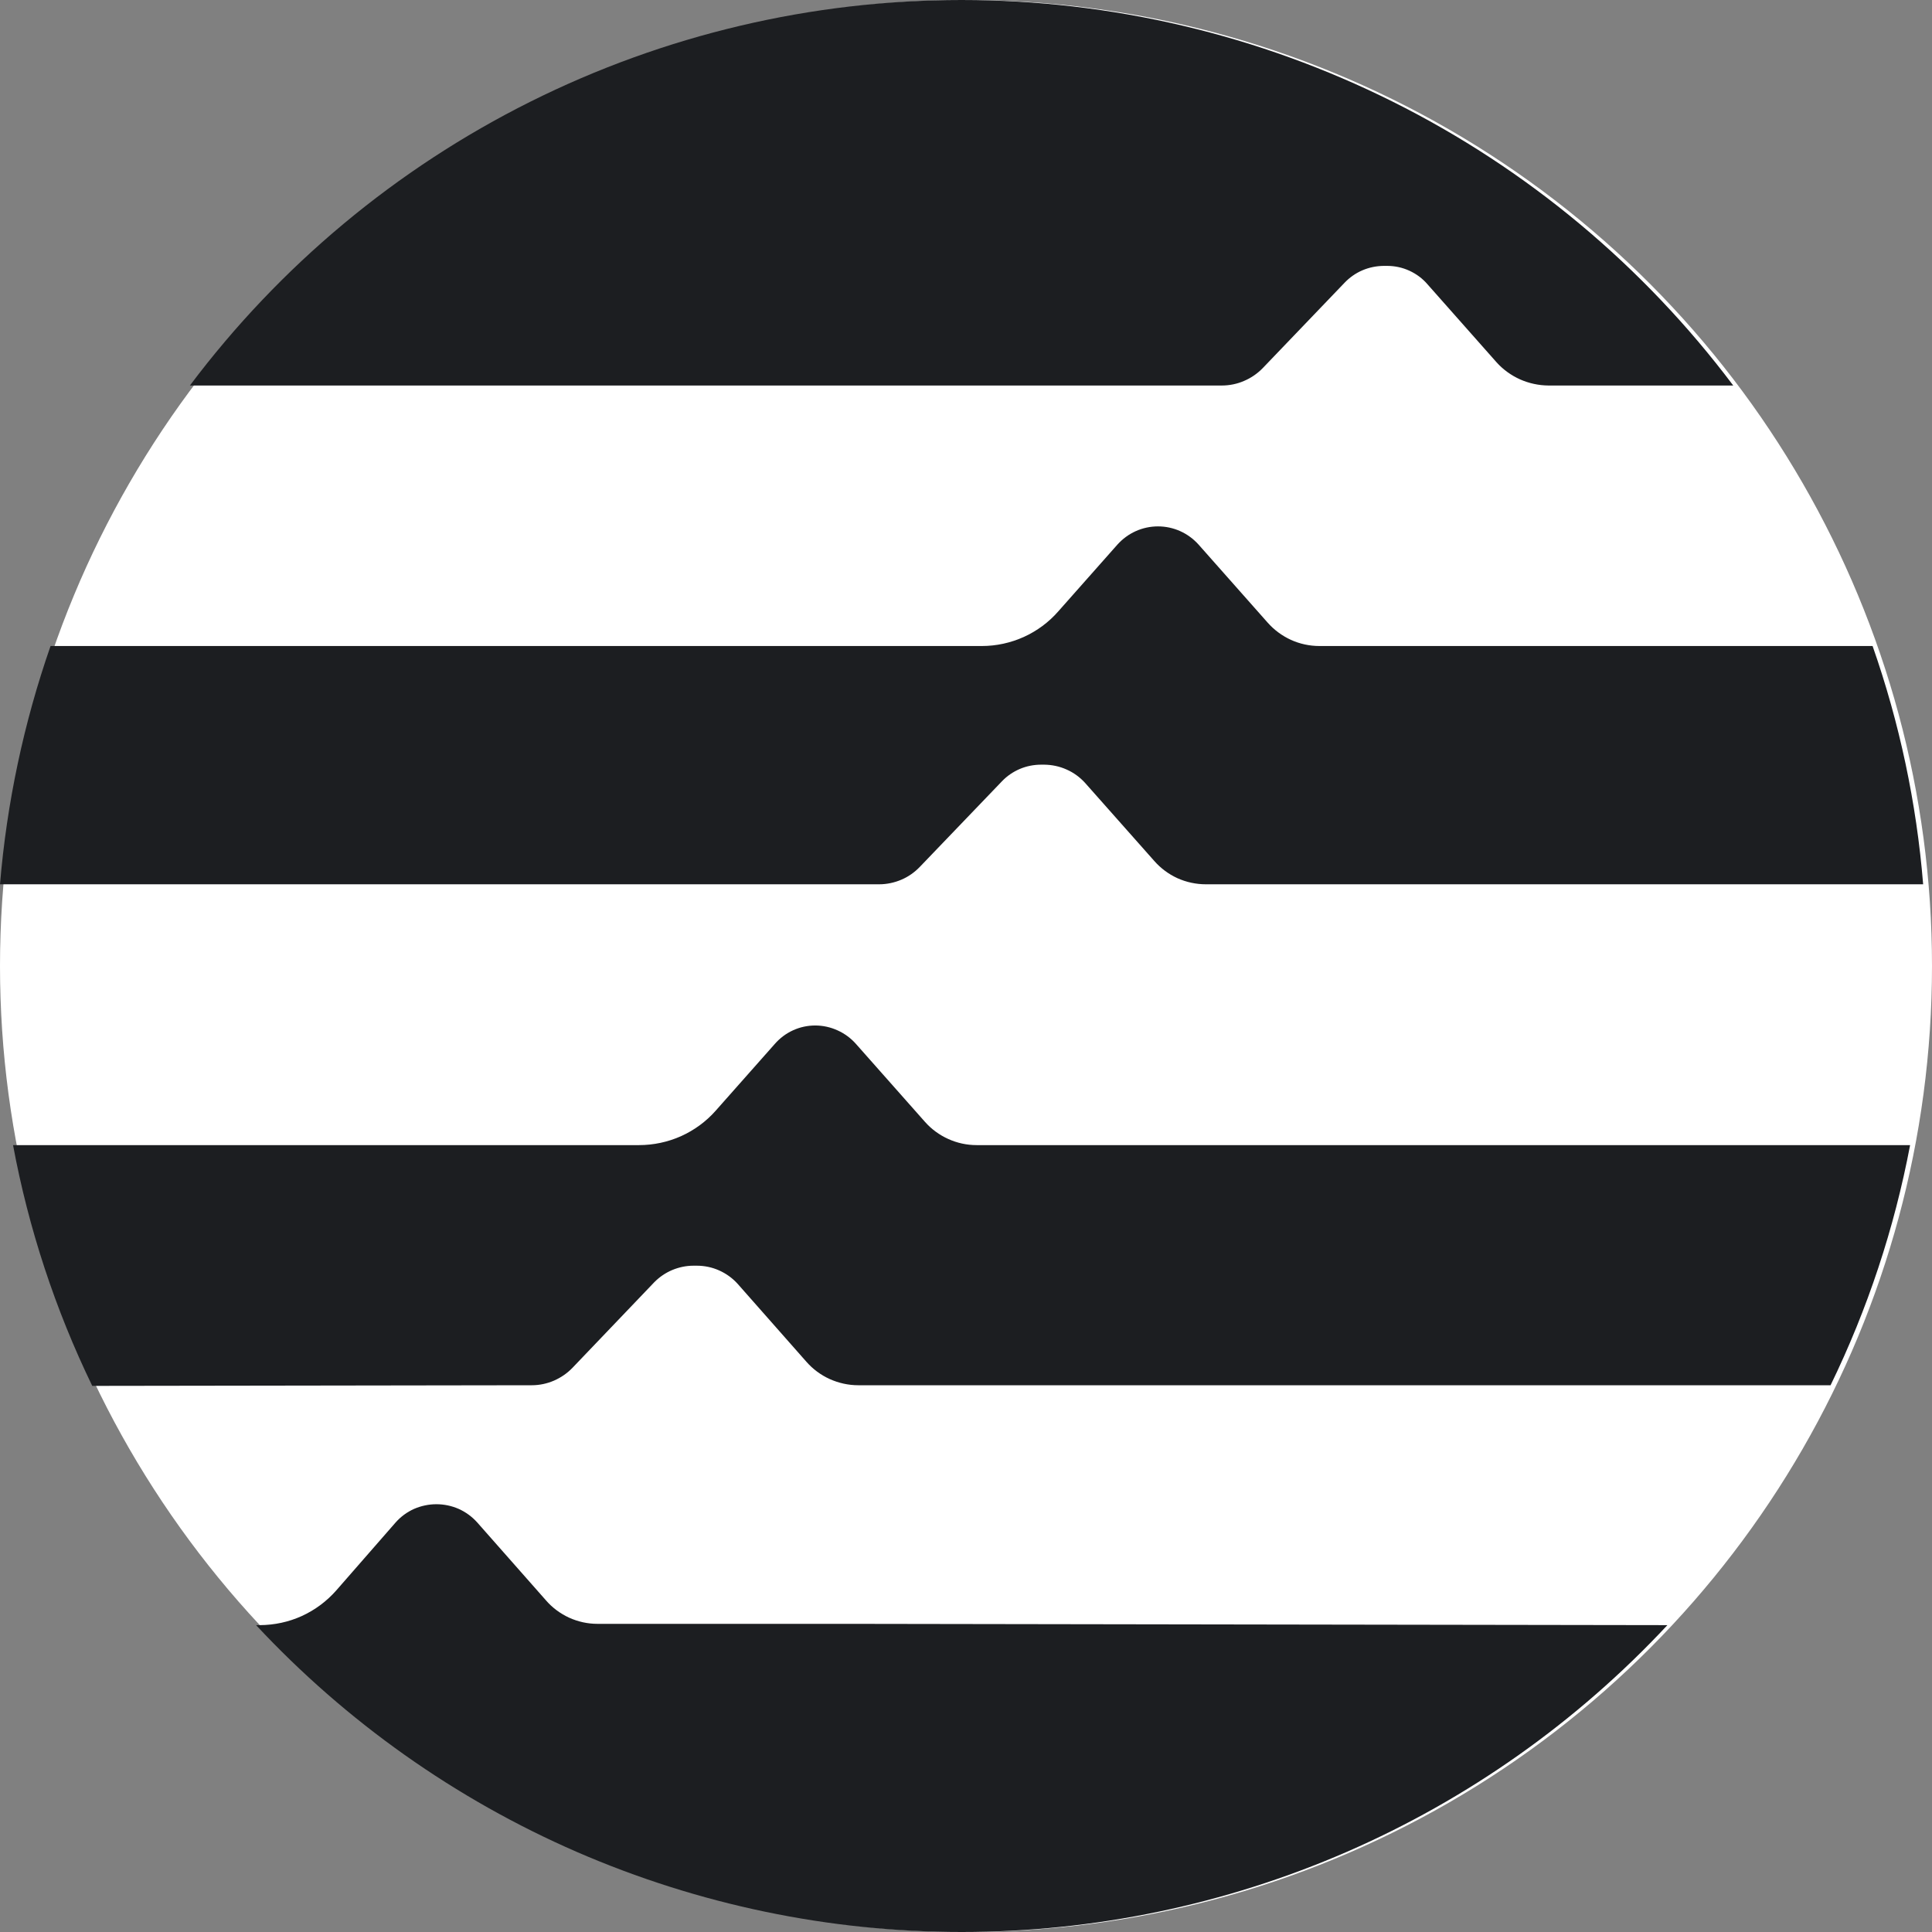 <svg width="24" height="24" viewBox="0 0 24 24" fill="none" xmlns="http://www.w3.org/2000/svg">
<rect x="0" y="0" width="24" height="24" fill="#808080" stroke="none"/>
<circle cx="12" cy="12" r="12" fill="white"/>
<path d="M18.504 8.025H16.39C16.268 8.025 16.148 7.999 16.037 7.949C15.926 7.898 15.827 7.825 15.746 7.733L14.889 6.765C14.825 6.694 14.748 6.637 14.661 6.598C14.574 6.559 14.48 6.539 14.385 6.539C14.29 6.539 14.196 6.559 14.109 6.598C14.022 6.637 13.945 6.694 13.881 6.765L13.146 7.595C13.028 7.73 12.882 7.838 12.719 7.912C12.555 7.986 12.377 8.025 12.198 8.025H0.628C0.295 8.981 0.084 9.976 0 10.985H10.922C11.016 10.985 11.11 10.965 11.197 10.928C11.284 10.891 11.362 10.836 11.427 10.768L12.447 9.705C12.51 9.639 12.585 9.588 12.669 9.552C12.752 9.517 12.842 9.499 12.933 9.499H12.972C13.068 9.5 13.162 9.52 13.249 9.559C13.336 9.597 13.414 9.654 13.478 9.724L14.336 10.692C14.416 10.784 14.515 10.858 14.626 10.909C14.737 10.959 14.858 10.985 14.98 10.985H23.89C23.808 9.975 23.597 8.981 23.262 8.025H18.52H18.504Z" fill="#1C1E21"/>
<path d="M6.607 17.208C6.701 17.208 6.795 17.188 6.881 17.151C6.968 17.113 7.047 17.059 7.112 16.991L8.128 15.928C8.191 15.864 8.267 15.812 8.35 15.777C8.434 15.742 8.523 15.723 8.614 15.723H8.657C8.753 15.723 8.847 15.743 8.934 15.782C9.021 15.821 9.099 15.877 9.163 15.948L10.017 16.916C10.097 17.007 10.196 17.081 10.307 17.131C10.418 17.181 10.539 17.208 10.661 17.208H22.74C23.2 16.262 23.532 15.259 23.728 14.225H12.131C12.01 14.225 11.89 14.199 11.78 14.149C11.669 14.099 11.571 14.027 11.491 13.937L10.633 12.968C10.57 12.897 10.492 12.839 10.405 12.8C10.318 12.76 10.223 12.739 10.127 12.739C10.032 12.739 9.938 12.759 9.851 12.799C9.765 12.838 9.688 12.896 9.625 12.968L8.89 13.798C8.771 13.933 8.624 14.04 8.46 14.114C8.296 14.187 8.118 14.225 7.938 14.225H0.162C0.355 15.261 0.686 16.267 1.146 17.216L6.607 17.208Z" fill="#1C1E21"/>
<path d="M15.177 4.789C15.272 4.789 15.367 4.77 15.454 4.732C15.542 4.695 15.621 4.64 15.687 4.572L16.702 3.513C16.765 3.447 16.84 3.394 16.924 3.358C17.008 3.322 17.098 3.304 17.188 3.303H17.232C17.327 3.303 17.421 3.323 17.508 3.363C17.595 3.403 17.672 3.46 17.734 3.533L18.591 4.501C18.672 4.591 18.772 4.663 18.883 4.713C18.994 4.762 19.114 4.788 19.235 4.789H21.531C20.414 3.302 18.967 2.095 17.303 1.264C15.639 0.433 13.805 0 11.945 0C10.085 0 8.251 0.433 6.587 1.264C4.923 2.095 3.476 3.302 2.359 4.789H15.177Z" fill="#1C1E21"/>
<path d="M10.562 20.172H7.421C7.299 20.172 7.179 20.145 7.069 20.095C6.959 20.044 6.86 19.971 6.781 19.879L5.927 18.911C5.863 18.84 5.785 18.783 5.698 18.744C5.611 18.706 5.517 18.686 5.421 18.686C5.326 18.686 5.232 18.706 5.144 18.744C5.057 18.783 4.979 18.84 4.916 18.911L4.177 19.757C4.058 19.892 3.913 20 3.749 20.075C3.586 20.149 3.408 20.187 3.228 20.188H3.181C4.302 21.39 5.659 22.35 7.167 23.006C8.676 23.661 10.303 24 11.947 24C13.592 24 15.219 23.661 16.727 23.006C18.235 22.35 19.592 21.39 20.713 20.188L10.562 20.172Z" fill="#1C1E21"/>
</svg>
